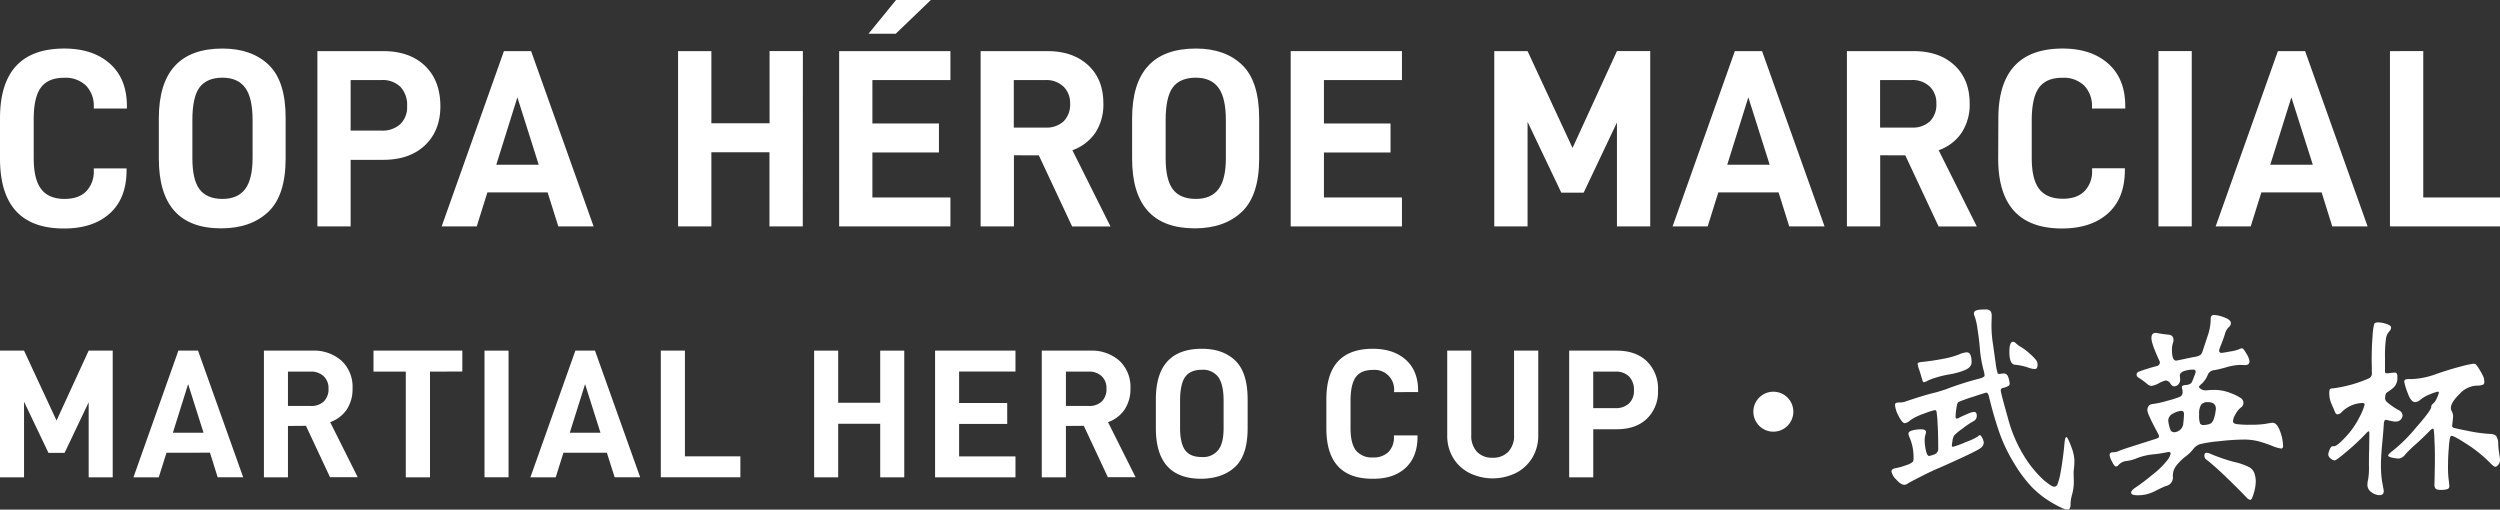 <svg id="f2461b32-68a3-4502-bc95-8a4b3833914b" data-name="Layer 1" xmlns="http://www.w3.org/2000/svg" viewBox="0 0 741.52 151.15"><rect x="0" y="0" width="741.52" height="151.15" fill="#333333" stroke="none"/><defs><style>.eb173f50-7257-4dd2-98c8-14b0884a8c6d{fill:#fff;}</style></defs><path class="eb173f50-7257-4dd2-98c8-14b0884a8c6d" d="M0,35.13Q0,14.4,19.07,14.4q8.52,0,13.57,4.52t5,12.74v.53H27.82v-.46a8.65,8.65,0,0,0-2.3-6.33A8.74,8.74,0,0,0,19,23.07q-4.75,0-6.9,2.94T10,35.65V46.89q0,6.33,2.22,9.19C13.66,58,16,59,19.15,59q4.22,0,6.44-2.27a8.42,8.42,0,0,0,2.23-6.18v-.6h9.72v.53q0,8.37-5,12.85T18.92,67.77Q0,67.77,0,47Z"/><path class="eb173f50-7257-4dd2-98c8-14b0884a8c6d" d="M47.11,35.13Q47.11,14.4,66,14.4q8.67,0,13.72,4.86t5,15.87V47q0,11-5.17,15.86t-13.9,4.87Q47.1,67.77,47.11,47ZM74.92,46.89V35.65q0-6.63-2.18-9.61t-6.71-3c-3.17,0-5.45,1-6.86,2.9s-2.11,5.16-2.11,9.68V46.89c0,4.27.7,7.34,2.11,9.23S62.86,59,66,59q4.52,0,6.71-2.91T74.92,46.89Z"/><path class="eb173f50-7257-4dd2-98c8-14b0884a8c6d" d="M130.62,31.51q0,7.23-4.56,11.57t-12.47,4.33H104V67.16H94.14v-52h19.45q7.92,0,12.47,4.37T130.62,31.51Zm-9.87,0a7.83,7.83,0,0,0-2-5.77,7.59,7.59,0,0,0-5.61-2H104v15h9.12a7.84,7.84,0,0,0,5.57-1.88A6.93,6.93,0,0,0,120.75,31.51Z"/><path class="eb173f50-7257-4dd2-98c8-14b0884a8c6d" d="M144.57,57.06l-3.17,10.1H131l18.47-52h8.06l18.54,52H165.6l-3.17-10.1Zm8.89-28.19-6.26,20h12.59Z"/><path class="eb173f50-7257-4dd2-98c8-14b0884a8c6d" d="M238.11,67.16h-9.88v-22H211v22h-9.88v-52H211V36.56h17.26V15.15h9.88Z"/><path class="eb173f50-7257-4dd2-98c8-14b0884a8c6d" d="M258.76,36.63H278.5v8.6H258.76V58.57H281.9v8.59h-33v-52h33v8.59H258.76ZM276.09,0l-10.4,10h-8.07l8.15-10Z"/><path class="eb173f50-7257-4dd2-98c8-14b0884a8c6d" d="M300.74,46.06v21.1h-9.88v-52h19.75q7.62,0,12.14,4.18t4.52,11.35a15.23,15.23,0,0,1-2.37,8.67,13.77,13.77,0,0,1-6.82,5.2l11.3,22.61H318l-9.88-21.1Zm9.34-8.22A7.45,7.45,0,0,0,315.47,36a7,7,0,0,0,1.93-5.31,6.7,6.7,0,0,0-2-5.05,7.4,7.4,0,0,0-5.36-1.89h-9.34v14.1Z"/><path class="eb173f50-7257-4dd2-98c8-14b0884a8c6d" d="M335.79,35.13q0-20.73,18.92-20.73,8.67,0,13.72,4.86t5.05,15.87V47q0,11-5.17,15.86t-13.9,4.87q-18.63,0-18.62-20.73ZM363.6,46.89V35.65q0-6.63-2.18-9.61t-6.71-3c-3.17,0-5.46,1-6.86,2.9s-2.11,5.16-2.11,9.68V46.89c0,4.27.7,7.34,2.11,9.23S351.54,59,354.71,59q4.52,0,6.71-2.91T363.6,46.89Z"/><path class="eb173f50-7257-4dd2-98c8-14b0884a8c6d" d="M392.69,36.63h19.75v8.6H392.69V58.57h23.14v8.59h-33v-52h33v8.59H392.69Z"/><path class="eb173f50-7257-4dd2-98c8-14b0884a8c6d" d="M489.47,67.16H479.6V36.33l-9.87,20.81h-6.64l-10-21V67.16h-9.88v-52h9.88l13.34,28.72L479.6,15.15h9.87Z"/><path class="eb173f50-7257-4dd2-98c8-14b0884a8c6d" d="M509.67,57.06l-3.16,10.1H496.1l18.47-52h8.07l18.54,52H530.7l-3.16-10.1Zm8.9-28.19-6.26,20H524.9Z"/><path class="eb173f50-7257-4dd2-98c8-14b0884a8c6d" d="M557.68,46.06v21.1h-9.87v-52h19.75q7.61,0,12.13,4.18t4.53,11.35a15.16,15.16,0,0,1-2.38,8.67,13.68,13.68,0,0,1-6.82,5.2l11.31,22.61H575l-9.88-21.1ZM567,37.84A7.47,7.47,0,0,0,572.42,36a7,7,0,0,0,1.92-5.31,6.66,6.66,0,0,0-2-5.05A7.37,7.37,0,0,0,567,23.74h-9.35v14.1Z"/><path class="eb173f50-7257-4dd2-98c8-14b0884a8c6d" d="M592.73,35.13q0-20.73,19.07-20.73,8.52,0,13.57,4.52t5,12.74v.53h-9.87v-.46a8.65,8.65,0,0,0-2.3-6.33,8.73,8.73,0,0,0-6.52-2.33q-4.76,0-6.9,2.94t-2.15,9.64V46.89q0,6.33,2.23,9.19t7,2.87q4.22,0,6.44-2.27a8.38,8.38,0,0,0,2.23-6.18v-.6h9.72v.53q0,8.37-5,12.85t-13.65,4.49q-18.92,0-18.92-20.73Z"/><path class="eb173f50-7257-4dd2-98c8-14b0884a8c6d" d="M650.09,15.15v52h-9.87v-52Z"/><path class="eb173f50-7257-4dd2-98c8-14b0884a8c6d" d="M670.74,57.06l-3.16,10.1h-10.4l18.46-52h8.07l18.54,52H691.77l-3.16-10.1Zm8.9-28.19-6.26,20H686Z"/><path class="eb173f50-7257-4dd2-98c8-14b0884a8c6d" d="M718.76,15.15V58.57h22.76v8.59H708.88v-52Z"/><path class="eb173f50-7257-4dd2-98c8-14b0884a8c6d" d="M33.43,141.58H26.3V119.32l-7.14,15H14.37L7.13,119.15v22.43H0V104H7.13l9.64,20.74L26.3,104h7.13Z"/><path class="eb173f50-7257-4dd2-98c8-14b0884a8c6d" d="M49.38,134.29l-2.29,7.29H39.58L52.91,104h5.83l13.39,37.56H64.56l-2.28-7.29Zm6.42-20.36-4.52,14.42h9.09Z"/><path class="eb173f50-7257-4dd2-98c8-14b0884a8c6d" d="M85.41,126.34v15.24H78.28V104H92.54a12.43,12.43,0,0,1,8.77,3,10.6,10.6,0,0,1,3.26,8.19,11,11,0,0,1-1.71,6.26,9.88,9.88,0,0,1-4.93,3.76l8.17,16.33H97.88l-7.13-15.24Zm6.75-5.93a5.37,5.37,0,0,0,3.89-1.34,5.06,5.06,0,0,0,1.39-3.84A4.81,4.81,0,0,0,96,111.59a5.36,5.36,0,0,0-3.87-1.37H85.41v10.19Z"/><path class="eb173f50-7257-4dd2-98c8-14b0884a8c6d" d="M127.54,110.22v31.36h-7.18V110.22h-9.58V104h26.35v6.2Z"/><path class="eb173f50-7257-4dd2-98c8-14b0884a8c6d" d="M150.84,104v37.56h-7.13V104Z"/><path class="eb173f50-7257-4dd2-98c8-14b0884a8c6d" d="M167.12,134.29l-2.29,7.29h-7.51L170.66,104h5.82l13.4,37.56h-7.57L180,134.29Zm6.42-20.36L169,128.35h9.1Z"/><path class="eb173f50-7257-4dd2-98c8-14b0884a8c6d" d="M203.15,104v31.36H219.6v6.2H196V104Z"/><path class="eb173f50-7257-4dd2-98c8-14b0884a8c6d" d="M268.21,141.58h-7.13V125.69H248.61v15.89h-7.13V104h7.13v15.46h12.47V104h7.13Z"/><path class="eb173f50-7257-4dd2-98c8-14b0884a8c6d" d="M284.48,119.53h14.27v6.21H284.48v9.64H301.2v6.2H277.35V104H301.2v6.2H284.48Z"/><path class="eb173f50-7257-4dd2-98c8-14b0884a8c6d" d="M316.16,126.34v15.24H309V104h14.26a12.43,12.43,0,0,1,8.77,3,10.61,10.61,0,0,1,3.27,8.19,11,11,0,0,1-1.72,6.26,9.83,9.83,0,0,1-4.93,3.76l8.17,16.33h-8.22l-7.13-15.24Zm6.75-5.93a5.41,5.41,0,0,0,3.9-1.34,5.1,5.1,0,0,0,1.38-3.84,4.81,4.81,0,0,0-1.41-3.64,5.35,5.35,0,0,0-3.87-1.37h-6.75v10.19Z"/><path class="eb173f50-7257-4dd2-98c8-14b0884a8c6d" d="M342.84,118.45q0-15,13.66-15,6.27,0,9.91,3.52t3.65,11.46v8.6q0,8-3.73,11.46T356.28,142q-13.44,0-13.44-15Zm20.09,8.49v-8.11c0-3.2-.53-5.51-1.58-7a5.64,5.64,0,0,0-4.85-2.15q-3.44,0-4.95,2.1t-1.53,7v8.11c0,3.08.51,5.31,1.53,6.67s2.66,2,4.95,2a5.69,5.69,0,0,0,4.85-2.1C362.4,132.16,362.93,130,362.93,126.94Z"/><path class="eb173f50-7257-4dd2-98c8-14b0884a8c6d" d="M393.41,118.45q0-15,13.77-15,6.15,0,9.8,3.27t3.65,9.2v.38H413.5V116a5.81,5.81,0,0,0-6.37-6.27q-3.44,0-5,2.13c-1,1.41-1.55,3.74-1.55,7v8.11q0,4.58,1.61,6.64a6,6,0,0,0,5,2.07,6.23,6.23,0,0,0,4.65-1.63,6.11,6.11,0,0,0,1.61-4.47v-.43h7v.38q0,6-3.59,9.28T407.07,142q-13.67,0-13.66-15Z"/><path class="eb173f50-7257-4dd2-98c8-14b0884a8c6d" d="M431,135.79a12.68,12.68,0,0,1-1.74-6.62V104h7.13V129a6.91,6.91,0,0,0,1.69,5,6.09,6.09,0,0,0,4.63,1.77,6.16,6.16,0,0,0,4.65-1.77,6.83,6.83,0,0,0,1.72-5V104h7.18v25.15a12.52,12.52,0,0,1-1.77,6.62,12.09,12.09,0,0,1-4.84,4.51,15.65,15.65,0,0,1-13.83,0A11.91,11.91,0,0,1,431,135.79Z"/><path class="eb173f50-7257-4dd2-98c8-14b0884a8c6d" d="M491.78,115.83a11,11,0,0,1-3.3,8.36q-3.28,3.14-9,3.13h-6.91v14.26h-7.14V104h14.05q5.71,0,9,3.16A11.4,11.4,0,0,1,491.78,115.83Zm-7.14,0a5.64,5.64,0,0,0-1.44-4.16,5.49,5.49,0,0,0-4.06-1.45h-6.58v10.84h6.58a5.73,5.73,0,0,0,4-1.36A5,5,0,0,0,484.64,115.83Z"/><circle class="eb173f50-7257-4dd2-98c8-14b0884a8c6d" cx="525.99" cy="122.11" r="5.93"/><path class="eb173f50-7257-4dd2-98c8-14b0884a8c6d" d="M615.05,140.45l.06,2.34a14.74,14.74,0,0,1-.58,4.14,10.65,10.65,0,0,0-.39,2.82c0,.93-.33,1.4-1,1.4s-2.15-.67-4.44-2a28.35,28.35,0,0,1-6-4.64,39.86,39.86,0,0,1-5.18-6.9,49.46,49.46,0,0,1-4.21-8.52,108.21,108.21,0,0,1-3.4-11.63c-.17-.64-.43-1-.78-1q-.2,0-4,1.26a39.43,39.43,0,0,0-4.24,1.53c-.26.17-.47.82-.62,1.94a21.31,21.31,0,0,0-.23,2.33c0,.44.1.65.3.65a2.39,2.39,0,0,0,.94-.36c.43-.23,1.16-.57,2.2-1a7.86,7.86,0,0,1,1.94-.65c.61,0,.91.38.91,1.14a1.8,1.8,0,0,1-1.07,1.68,25.35,25.35,0,0,0-3.17,2.14,18,18,0,0,0-2.43,2,3.7,3.7,0,0,0-.52,1.55,12,12,0,0,0-.2,1.49.32.32,0,0,0,.36.36,26.33,26.33,0,0,0,3.76-1.39,18.19,18.19,0,0,0,3.66-1.72.69.69,0,0,1,.55-.32c.19,0,.43.28.71.84a3.38,3.38,0,0,1,.42,1.46,2,2,0,0,1-.71,1.32q-.72.72-6.22,3.24c-3.67,1.69-5.94,2.7-6.8,3.05s-2.48,1.11-4.83,2.3-3.7,1.9-4,2.14a1.88,1.88,0,0,1-1,.35c-.69,0-1.5-.53-2.43-1.58a4.63,4.63,0,0,1-1.39-2.37c0-.52.44-.85,1.33-1a18,18,0,0,0,3.08-.88,5.11,5.11,0,0,0,1.94-1,1.9,1.9,0,0,0,.2-1,14.73,14.73,0,0,0-1.24-6.35,2.4,2.4,0,0,1-.25-1.07c0-.37.38-.66,1.16-.88a9.93,9.93,0,0,1,2.59-.32c.95,0,1.43.28,1.43.84a3.44,3.44,0,0,1-.2.88,6,6,0,0,0-.19,1.72,13.8,13.8,0,0,0,.36,2.78c.23,1.13.57,1.69,1,1.69a10.58,10.58,0,0,0,1.39-.43,1.7,1.7,0,0,0,1.27-1.78q0-4.66-.2-7.68a27.24,27.24,0,0,0-.32-3.36.49.49,0,0,0-.49-.36,22.72,22.72,0,0,0-3.27,1.07,15.9,15.9,0,0,0-4,1.94,3.22,3.22,0,0,1-1.62.88c-.51,0-1.13-.72-1.84-2.14a8.13,8.13,0,0,1-1.07-3.24c0-.35.12-.56.35-.65a3.71,3.71,0,0,1,1.11-.13,4.81,4.81,0,0,0,1.39-.19q4.72-1.62,8.07-2.5a42.42,42.42,0,0,0,4.11-1.2,93.05,93.05,0,0,1,10.17-3.23c.91-.26,1.36-.56,1.36-.88a7.58,7.58,0,0,0-.32-1.65,36.9,36.9,0,0,1-1.07-6.22c-.15-2-.39-3.92-.71-5.93a19.62,19.62,0,0,0-.78-3.6,2.31,2.31,0,0,1-.29-1c0-.56.45-.92,1.36-1.07A14.53,14.53,0,0,1,589,91.8a1.8,1.8,0,0,1,1.36.42,2.37,2.37,0,0,1,.39,1.58l-.06,2.53a35.44,35.44,0,0,0,.45,5.77l.78,5.57a17.68,17.68,0,0,0,.61,3.08c.11.15.38.19.81.13a6.54,6.54,0,0,1,1-.1c.69,0,1.16.43,1.4,1.3a8.69,8.69,0,0,1,.35,1.71.78.78,0,0,1-.39.68,5.77,5.77,0,0,1-1.55.59.73.73,0,0,0-.71.77c0,.44.7,3.12,2.1,8.07a41.49,41.49,0,0,0,5.22,12,32.89,32.89,0,0,0,5.44,6.51c1.56,1.29,2.56,1.94,3,1.94a1,1,0,0,0,1-.55,17.35,17.35,0,0,0,.84-2.85,98.38,98.38,0,0,0,1.33-9.82c.13-1,.31-1.49.55-1.49s.69.9,1.36,2.69a13,13,0,0,1,1,4.05,23.31,23.31,0,0,1-.1,2.37Q615.05,139.75,615.05,140.45ZM583.36,104.5c.95,0,1.43,1,1.43,2.91,0,1.08-.75,1.9-2.24,2.46a21.58,21.58,0,0,1-4.27,1.17,27.91,27.91,0,0,0-4,.94,15.78,15.78,0,0,0-2.66,1,2.36,2.36,0,0,1-1,.39c-.19,0-.4-.4-.61-1.2s-.48-1.65-.78-2.56a7.64,7.64,0,0,1-.45-1.75c0-.25.45-.43,1.36-.51,2.11-.22,4.21-.53,6.28-.94a24.28,24.28,0,0,0,4.63-1.27A6.65,6.65,0,0,1,583.36,104.5Zm21,3.69c0,.86-.31,1.29-.91,1.29a8.57,8.57,0,0,1-2.14-.55,16.52,16.52,0,0,0-3.63-.74c-1.12-.09-1.68-1.36-1.68-3.82,0-2,.36-3,1.1-3a1.35,1.35,0,0,1,.87.49,9.22,9.22,0,0,0,1.59,1.14,16.12,16.12,0,0,1,2.59,2,13.49,13.49,0,0,1,1.85,1.91A2.27,2.27,0,0,1,604.36,108.19Z"/><path class="eb173f50-7257-4dd2-98c8-14b0884a8c6d" d="M655,99.05a15,15,0,0,0,.71-4.47c0-.78.34-1.16,1-1.16a9.69,9.69,0,0,1,3,.71c1.31.47,2,1.06,2,1.75a1.67,1.67,0,0,1-.68,1.2,4.4,4.4,0,0,0-1.1,2c-.28.91-.64,1.9-1.07,3a12.22,12.22,0,0,0-.65,1.82c0,.52.24.77.72.77.21,0,1.07-.14,2.56-.42a11.73,11.73,0,0,0,2.68-.68,1.8,1.8,0,0,1,.85-.26q.39,0,1.29,1.59a5.63,5.63,0,0,1,.91,2.24c0,.77-.45,1.16-1.36,1.16l-1.1-.06a15,15,0,0,0-4.25.65,35.74,35.74,0,0,1-3.72.9,2.25,2.25,0,0,0-1.88,1.23,7.82,7.82,0,0,1-1.78,2.73c-.59.47-.88.8-.88,1s.21.4.62.68a2.63,2.63,0,0,0,1.75.32c.75-.06,1.46-.1,2.1-.1a13,13,0,0,1,5.06,1,13.32,13.32,0,0,1,3,1.52,1.72,1.72,0,0,1,.64,1.36,1.62,1.62,0,0,1-.77,1.36,6,6,0,0,0-1.56,1.94,4.9,4.9,0,0,0-.77,2.08c0,.45.32.74,1,.87a26.57,26.57,0,0,0,4.14.2,27.12,27.12,0,0,0,4.73-.3,17.5,17.5,0,0,1,1.88-.29c.87,0,1.6.84,2.21,2.5a13.14,13.14,0,0,1,.9,4.37c0,.52-.19.78-.58.78a11.44,11.44,0,0,1-2.79-.84,39,39,0,0,0-4-1.33,17.27,17.27,0,0,0-4.47-.49,67.86,67.86,0,0,0-7.13.49,37.25,37.25,0,0,0-5.67.87,4.08,4.08,0,0,0-2,1.46,11.54,11.54,0,0,1-2.2,2.14,15,15,0,0,0-2.33,2.17,6.66,6.66,0,0,0-1.24,1.91,5.67,5.67,0,0,0-.29,1.88,2.54,2.54,0,0,1-2.07,2.85c-.91.37-1.94.85-3.11,1.46a10.91,10.91,0,0,1-5.25,1.29c-1.29,0-1.94-.25-1.94-.74s.45-1,1.36-1.59a56.18,56.18,0,0,0,4.79-3.63,24.9,24.9,0,0,0,4.51-4.34,5.36,5.36,0,0,0,1.06-2q0-.65-.84-.51a38.94,38.94,0,0,1-4,.64,19,19,0,0,0-5,1.1,11.85,11.85,0,0,1-3.27.91,3.62,3.62,0,0,0-2.34,1.17,1.06,1.06,0,0,1-.81.45c-.28,0-.65-.48-1.13-1.46a6.11,6.11,0,0,1-.71-1.84c0-.61.31-.91.94-.91a4.4,4.4,0,0,0,1.81-.39c.58-.26,1.76-.67,3.53-1.23l7.52-2.4c.56-.17.84-.39.84-.64a1.39,1.39,0,0,0-.19-.72q-3.24-6-3.24-7a2,2,0,0,1,.45-1.46,2.11,2.11,0,0,1,1.39-.51,29.67,29.67,0,0,0,4.12-.94,28,28,0,0,0,3.82-1.23,1.6,1.6,0,0,0,.65-1.53,2,2,0,0,0-.1-.64,2.28,2.28,0,0,1-.1-.59c0-.39.31-.6.91-.65a3.77,3.77,0,0,0,1.39-.29,1.3,1.3,0,0,0,.68-.64c.13-.29.35-.82.65-1.62a11.36,11.36,0,0,0,.46-1.33q0-.72-.75-.72A9,9,0,0,0,648,110c-1.08.35-1.56.89-1.43,1.62a5.14,5.14,0,0,1,.07.78,2.09,2.09,0,0,1-.62,1.72,1.93,1.93,0,0,1-1.17.48c-.36,0-.74-.29-1.13-.87a1.66,1.66,0,0,0-1.36-.88,8,8,0,0,0-2,.81,6.62,6.62,0,0,1-2.23.81,2.29,2.29,0,0,1-1.4-.71,21.4,21.4,0,0,0-2.43-1.75,1.11,1.11,0,0,1-.58-.91,1,1,0,0,1,.62-.84,54.61,54.61,0,0,1,5.34-1.68,1.14,1.14,0,0,0,.81-.55,1,1,0,0,0,.1-.81q-2.46-5.25-2.46-6.94c0-1.21.57-1.7,1.71-1.49a32.22,32.22,0,0,0,3.28.46c1,.08,1.55.6,1.55,1.55a3.83,3.83,0,0,1-.23,1.17,6.12,6.12,0,0,0-.22,1.81q0,3.18,1.23,3.18c.13,0,.84-.14,2.14-.42s2.4-.51,3.33-.68a4.14,4.14,0,0,0,1.79-.62,2.78,2.78,0,0,0,.64-1.2Zm-10,29.16a3,3,0,0,0,1.49-.59,2.85,2.85,0,0,0,1.1-2.23,23.63,23.63,0,0,0,.2-2.59c0-.63-.28-.94-.85-.94a5.58,5.58,0,0,0-2.33.78,2.33,2.33,0,0,0-1.49,2.07,9.27,9.27,0,0,0,.33,1.78c.21.89.46,1.39.74,1.52A1.93,1.93,0,0,0,645,128.21Zm8.75-2.14a8.44,8.44,0,0,0,1.49-.26c.73-.17,1.25-.86,1.55-2.07a13,13,0,0,0,.46-2.46q0-2-2.34-2a2.49,2.49,0,0,0-2,.71,4.92,4.92,0,0,0-.62,3,6.84,6.84,0,0,0,.29,2.69A1.32,1.32,0,0,0,653.73,126.07Zm.77,8.23a3.06,3.06,0,0,1,1,.26A52.64,52.64,0,0,0,662.6,137a19.17,19.17,0,0,1,4.64,1.62,3.38,3.38,0,0,1,1.45,1.81,7.55,7.55,0,0,1,.39,2.46,12.68,12.68,0,0,1-.58,3.37c-.39,1.36-.73,2-1,2a1.76,1.76,0,0,1-1.1-.64q-2.4-2.53-6-6t-5.9-5.25a1.42,1.42,0,0,1-.65-1C653.79,134.67,654,134.3,654.5,134.3Z"/><path class="eb173f50-7257-4dd2-98c8-14b0884a8c6d" d="M712.62,123.22a1.87,1.87,0,0,1-.52,1.2,1.75,1.75,0,0,1-1.42.61,6.11,6.11,0,0,1-1.62-.19l-1.36-.32c-.39,0-.61.44-.65,1.32s-.19,2.74-.45,5.54-.39,4.89-.39,6.22a31.64,31.64,0,0,0,.32,5.12l.52,2.85c0,.87-.41,1.3-1.23,1.3a4.06,4.06,0,0,1-2.43-.88,2.64,2.64,0,0,1-1.2-2.23,7.52,7.52,0,0,1,.23-1.62,21,21,0,0,0,.23-3.89c0-1.94,0-3.6.06-5l.06-4.6c0-.47-.06-.71-.19-.71s-.32.13-.58.39a65.29,65.29,0,0,1-5.61,5.31c-2.27,1.95-3.57,2.92-3.92,2.92a2,2,0,0,1-1.2-.59,1.56,1.56,0,0,1-.68-1.1,3.53,3.53,0,0,1,.3-1.26,3.79,3.79,0,0,1,.51-1,.65.65,0,0,1,.49-.25h.39c.6,0,1.76-.92,3.46-2.76a24.33,24.33,0,0,0,4.09-5.86,16.56,16.56,0,0,0,1.52-3.66c0-.37-.19-.55-.58-.55a9,9,0,0,0-6.22,2.72,2,2,0,0,1-1.2.65q-.5,0-.81-.78l-1-2.33a7.36,7.36,0,0,1-.65-2.85,3.56,3.56,0,0,1,.16-1.5,1.62,1.62,0,0,1,.94-.25,38.78,38.78,0,0,0,10.72-3,1.52,1.52,0,0,0,.81-1.3l-.06-4c0-2.59.08-5,.26-7.09a19,19,0,0,1,.48-3.7q.22-.48,1.2-.48a8.25,8.25,0,0,1,2.4.45c.95.31,1.42.66,1.42,1.07a1.83,1.83,0,0,1-.64,1.26,4.08,4.08,0,0,0-.91,2.27,39.68,39.68,0,0,0-.26,5.44c0,2.55,0,4,0,4.22s.21.39.55.39a9.36,9.36,0,0,0,1.2-.1,7.39,7.39,0,0,1,1.1-.1.79.79,0,0,1,.62.23,2,2,0,0,1,.19,1.13,3.82,3.82,0,0,1-1.23,3.18,18.81,18.81,0,0,1-1.68,1.23,1.18,1.18,0,0,0-.59.77,4.7,4.7,0,0,0-.13,1,1.48,1.48,0,0,0,.26.88,8.44,8.44,0,0,0,1.4,1.19,18.73,18.73,0,0,0,2.3,1.49A1.87,1.87,0,0,1,712.62,123.22Zm14.71,3a.66.66,0,0,0,.29.62c.2.1,1.71.43,4.54,1a44,44,0,0,0,6.44.87,2.81,2.81,0,0,1,1.75.55,4.33,4.33,0,0,1,.65,2.56,25.72,25.72,0,0,0,.33,3,9.57,9.57,0,0,1,.19,1.68,2.07,2.07,0,0,1-.49,1.33c-.32.41-.62.62-.9.62s-.75-.35-1.4-1a38.7,38.7,0,0,0-6.77-5.54q-4-2.62-4.76-2.63c-.22,0-.38.16-.49.46a22.89,22.89,0,0,0-.38,3.17c-.16,1.82-.23,3.6-.23,5.35a31.33,31.33,0,0,0,.19,4,16.53,16.53,0,0,1,.2,2,.82.82,0,0,1-.58.81,5.54,5.54,0,0,1-1.85.23,2.62,2.62,0,0,1-1.62-.33,1.85,1.85,0,0,1-.36-1.36l.07-2.72c0-1.12.06-2.6.06-4.43s0-3.76-.13-5.77a28.49,28.49,0,0,0-.22-3.27.34.34,0,0,0-.33-.26c-.15,0-.4.17-.74.51-1.34,1.39-2.72,2.7-4.15,4a35.33,35.33,0,0,0-3.21,3.11,2.85,2.85,0,0,1-1.88,1.23,10,10,0,0,1-2-.26c-.79-.17-1.19-.39-1.19-.65s.43-.71,1.29-1.36a45.66,45.66,0,0,0,6.87-6.8q4.61-5.25,4.6-6.22a1.21,1.21,0,0,1,.55-1,4.2,4.2,0,0,0,1.14-1.68,6.84,6.84,0,0,0,.58-1.59.26.26,0,0,0-.29-.29,12.76,12.76,0,0,0-2.21.74,10.18,10.18,0,0,0-2.85,1.56,2.75,2.75,0,0,1-1.71.81c-.83,0-1.56-.92-2.21-2.76a17.23,17.23,0,0,1-1-3.3.63.63,0,0,1,.52-.68,3.58,3.58,0,0,1,1.1-.1c.39,0,.67,0,.84,0a23.19,23.19,0,0,0,7-1.49c2.91-1,5.4-1.75,7.45-2.27a26.58,26.58,0,0,1,3.6-.78,1.14,1.14,0,0,1,.77.23,10.81,10.81,0,0,1,1.14,1.68,14.91,14.91,0,0,1,1.1,2.07,3.82,3.82,0,0,1,.22,1.3,1,1,0,0,1-.32.91,4.46,4.46,0,0,1-1.81.29,7.41,7.41,0,0,0-5.25,2.53q-2.54,2.52-2.53,4.08a2,2,0,0,0,.33,1.1,3.36,3.36,0,0,1,.32,1.68Z"/></svg>